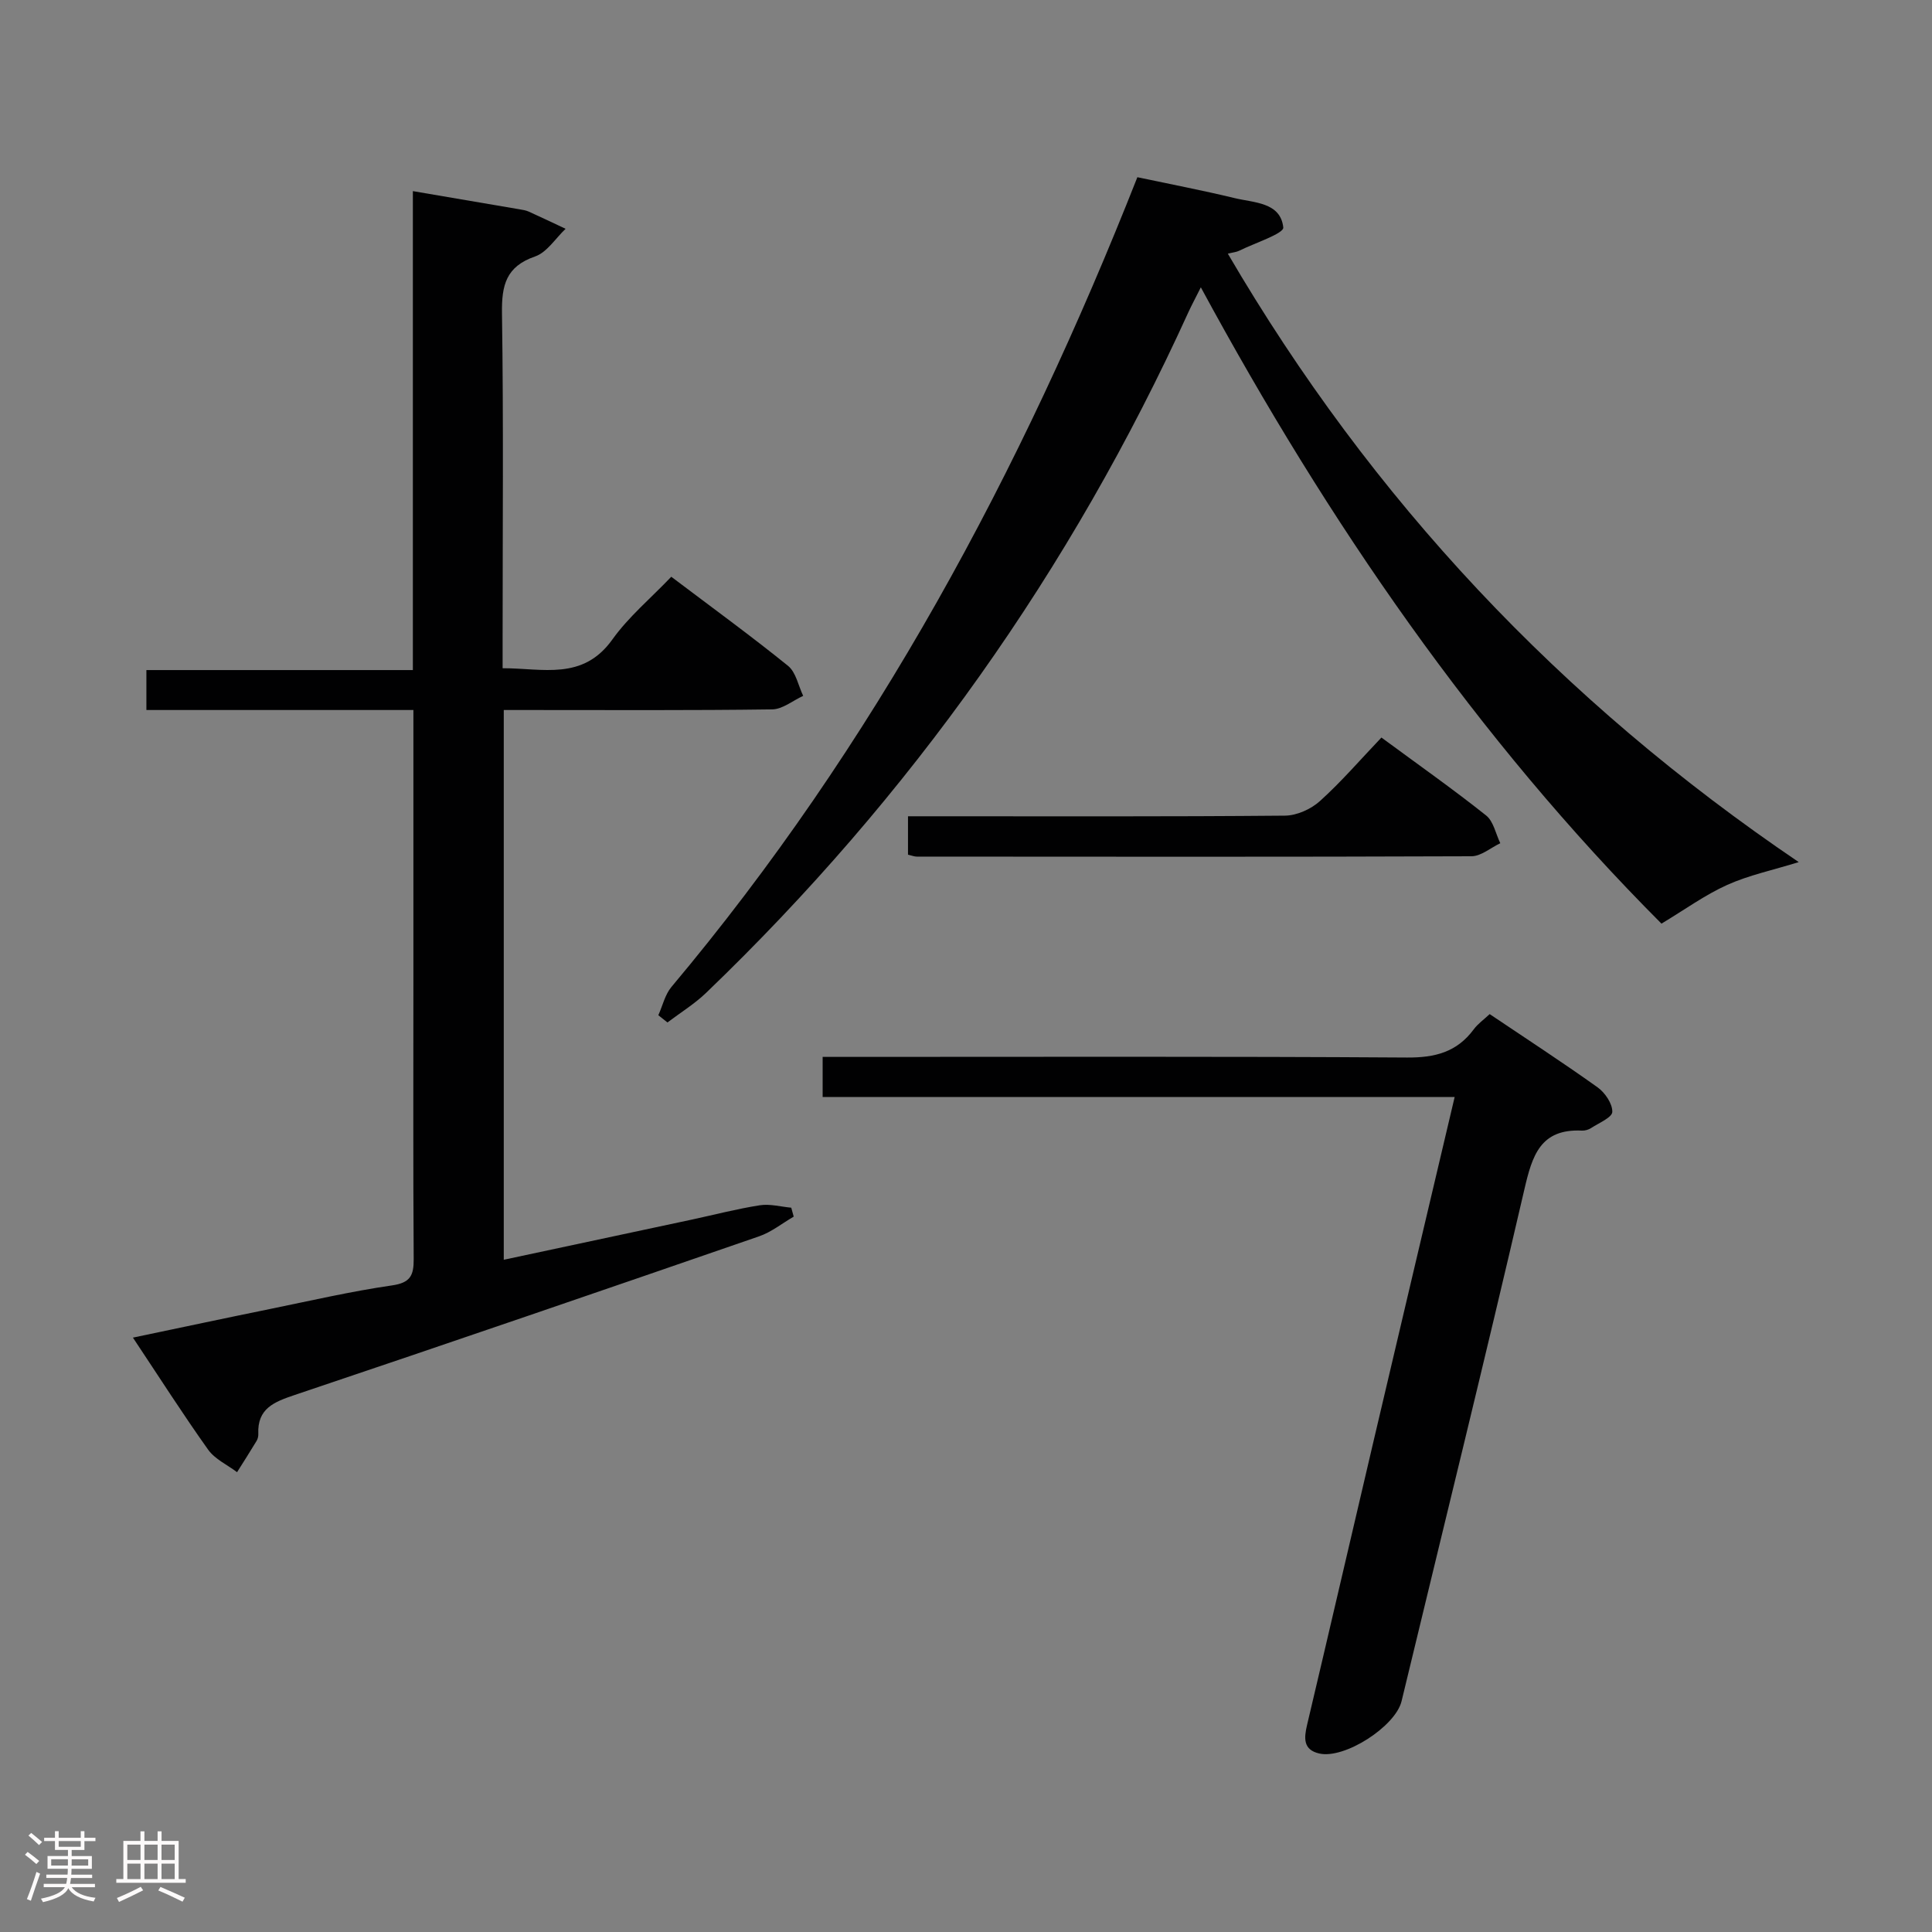 <svg enable-background="new 0 0 400 400" viewBox="0 0 400 400" xmlns="http://www.w3.org/2000/svg"><rect x="0" y="0" width="400" height="400" fill="#808080" stroke="none"/><path d="m5.17 384 .55-.58c.85.61 1.65 1.24 2.4 1.87l-.59.64c-.83-.73-1.62-1.38-2.36-1.93m1.22 9.53-.82-.34c.71-1.76 1.37-3.64 1.98-5.63.24.13.5.25.76.36-.6 1.67-1.24 3.54-1.92 5.61m-.5-13.5.57-.54c.56.44 1.31 1.06 2.26 1.87l-.64.64c-.68-.66-1.41-1.32-2.19-1.97m3.25.46h2.24v-1.36h.77v1.36h4.57v-1.36h.76v1.36h2.28v.69h-2.28v1.84h-2.64v1.26h4.18v2.64h-4.21c0 .45-.02.86-.05 1.21h4.32v.69h-4.38c-.04.34-.1.75-.19 1.22h5.15v.69h-4.82c.87 1.19 2.51 1.92 4.93 2.19-.17.31-.3.57-.37.76-2.77-.49-4.52-1.41-5.26-2.76-.56 1.26-2.3 2.23-5.24 2.9-.12-.24-.26-.48-.43-.72 2.73-.55 4.38-1.34 4.96-2.38h-4.38v-.69h4.65c.1-.38.17-.79.21-1.22h-4.32v-.69h4.4c.03-.34.05-.75.05-1.21h-4.2v-2.64h4.23v-1.26h-2.69v-1.84h-2.24zm1.46 4.46v1.29h3.45c.01-.4.02-.57.01-.53v-.32-.45h-3.46zm1.55-2.59h4.57v-1.19h-4.57zm6.11 2.59h-3.42v.77c-.02.19-.01.37-.02.53h3.44z" fill="#fcfafa"/><path d="m32.63 379.16h.82v1.98h3.54v7.89h1.46v.78h-14.37v-.78h1.46v-7.89h3.54v-1.98h.82v1.98h2.73zm-3.49 11.48.5.73c-1.61.82-3.28 1.63-5 2.41-.13-.27-.28-.55-.44-.82 1.75-.72 3.4-1.49 4.94-2.32m-2.78-5.55h2.73v-3.18h-2.73zm0 3.95h2.73v-3.2h-2.73zm3.54-3.95h2.73v-3.18h-2.73zm0 3.95h2.73v-3.2h-2.73zm7.89 4.68c-1.84-.92-3.51-1.7-5.02-2.32l.45-.73c1.89.8 3.57 1.55 5.04 2.23zm-1.62-11.81h-2.73v3.18h2.73zm-2.73 7.13h2.73v-3.2h-2.73z" fill="#fcfafa"/><g fill="#010102"><path d="m27.52 276.94c9.89-2.07 19.08-4.03 28.3-5.91 8.43-1.72 16.84-3.67 25.34-4.9 3.81-.55 4.51-2.06 4.49-5.46-.13-19.49-.06-38.98-.06-58.48 0-16.49 0-32.99 0-49.48 0-1.79 0-3.57 0-5.71-18.75 0-36.86 0-55.28 0 0-2.75 0-5.17 0-8.27h55.17c0-33.22 0-65.77 0-99.16 7.84 1.33 14.95 2.54 22.06 3.76.65.11 1.34.21 1.93.48 2.56 1.15 5.09 2.37 7.63 3.56-2.08 1.97-3.85 4.87-6.32 5.73-6.03 2.08-6.93 5.97-6.85 11.73.33 22.49.13 44.98.13 67.47v6.05c8.31-.02 16.6 2.63 22.73-5.96 3.35-4.69 7.92-8.5 12.19-12.98 8.43 6.37 16.46 12.21 24.18 18.45 1.64 1.33 2.12 4.1 3.13 6.21-2.14.98-4.26 2.77-6.42 2.8-16.82.23-33.65.13-50.48.13-1.62 0-3.23 0-5.09 0v113.82c13.11-2.8 26.02-5.55 38.91-8.31 4.7-1.01 9.36-2.23 14.1-2.97 2.09-.33 4.34.3 6.51.5.17.62.34 1.23.51 1.85-2.38 1.38-4.62 3.2-7.17 4.08-32.01 11.06-64.04 22.05-96.13 32.84-4.27 1.44-7.78 2.79-7.55 8.08.02.48-.11 1.03-.36 1.44-1.31 2.18-2.69 4.32-4.04 6.47-2.02-1.53-4.57-2.68-5.98-4.65-5.2-7.3-10.03-14.87-15.58-23.21z"/><path d="m136.3 210.19c.89-1.97 1.38-4.26 2.71-5.85 41.96-49.97 72.38-106.58 96.47-167.65 6.64 1.41 13.41 2.7 20.11 4.32 4.04.98 9.53.84 10.1 6.08.14 1.27-5.92 3.23-9.15 4.83-.56.28-1.23.32-2.33.6 29.77 50.94 68.95 92.62 118.2 125.97-5.38 1.67-10.32 2.7-14.81 4.72-4.63 2.09-8.82 5.14-13.61 8.02-38.25-38.34-68.96-82.97-95.37-131.74-1.08 2.16-1.89 3.65-2.6 5.2-24.27 53.33-57.56 100.27-99.81 140.85-2.41 2.32-5.33 4.11-8.02 6.15-.63-.51-1.26-1.01-1.89-1.5z"/><path d="m301.17 227.13c-43.95 0-87.21 0-130.85 0 0-2.71 0-5.11 0-8.31h5.59c38.47 0 76.94-.12 115.41.13 5.8.04 10.31-1.13 13.79-5.82.87-1.18 2.13-2.06 3.31-3.17 7.55 5.08 15.06 9.96 22.34 15.16 1.54 1.1 3.09 3.38 3.05 5.08-.03 1.16-2.78 2.3-4.39 3.35-.53.35-1.27.56-1.89.53-8.62-.41-10.3 5.15-11.93 12.2-8.2 35.37-16.91 70.63-25.42 105.93-1.26 5.22-11.81 12.05-17.06 10.83-3.33-.77-3.15-3.17-2.51-5.89 4.62-19.53 9.14-39.08 13.73-58.62 5.52-23.53 11.09-47.06 16.83-71.4z"/><path d="m286.01 152.7c7.85 5.78 14.92 10.76 21.67 16.13 1.54 1.22 1.99 3.8 2.94 5.75-1.99.94-3.97 2.69-5.97 2.7-38.29.15-76.58.09-114.86.07-.47 0-.95-.2-1.8-.4 0-2.37 0-4.77 0-7.95h5.14c24.3 0 48.61.09 72.91-.13 2.45-.02 5.38-1.34 7.23-3.01 4.44-4 8.35-8.56 12.74-13.16z"/></g></svg>
